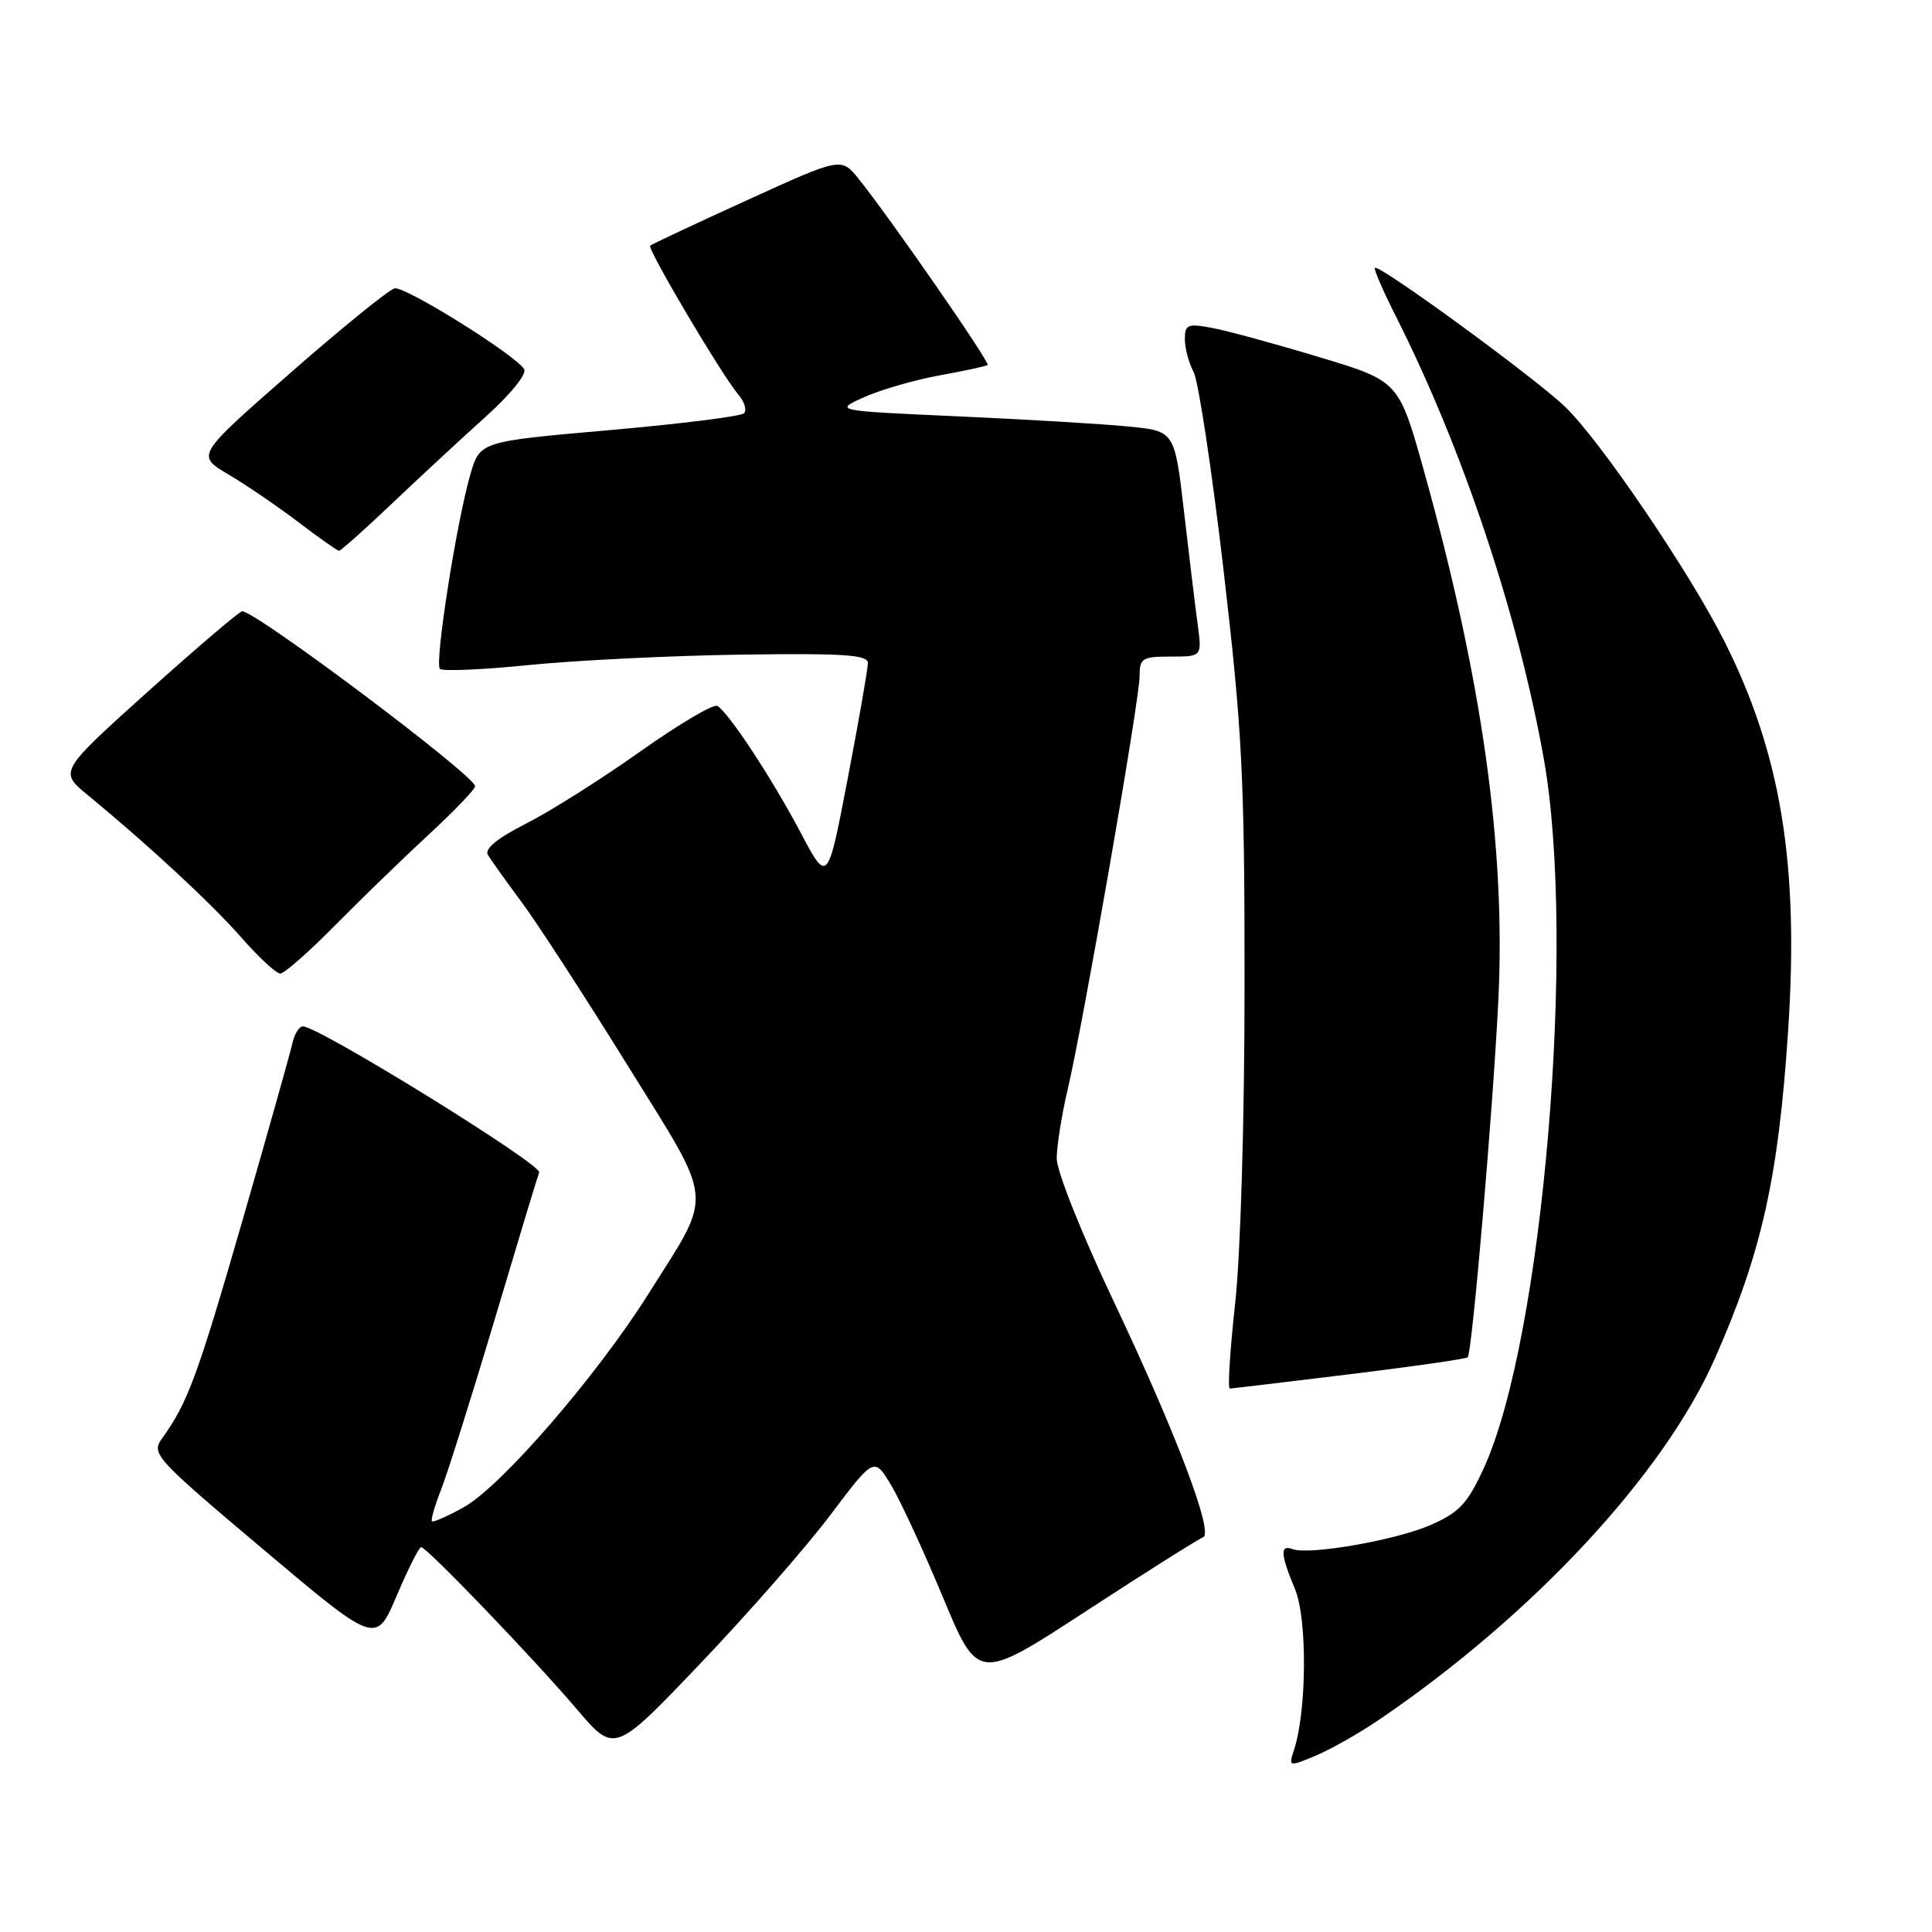 <?xml version="1.0" encoding="UTF-8" standalone="no"?>
<!DOCTYPE svg PUBLIC "-//W3C//DTD SVG 1.1//EN" "http://www.w3.org/Graphics/SVG/1.1/DTD/svg11.dtd" >
<svg xmlns="http://www.w3.org/2000/svg" xmlns:xlink="http://www.w3.org/1999/xlink" version="1.1" viewBox="0 0 256 256">
 <g >
 <path fill="currentColor"
d=" M 182.74 227.87 C 203.12 214.01 220.46 195.36 227.24 179.99 C 233.44 165.96 235.65 156.04 236.94 136.52 C 238.39 114.49 235.99 99.86 228.47 84.93 C 223.82 75.71 211.95 58.24 207.33 53.85 C 203.27 49.97 182.72 34.97 182.18 35.49 C 182.01 35.66 183.27 38.57 184.98 41.95 C 193.81 59.45 201.15 81.41 204.56 100.54 C 208.89 124.82 204.45 177.41 196.62 194.51 C 194.48 199.20 193.37 200.39 189.64 202.04 C 185.06 204.07 173.45 206.10 171.25 205.26 C 169.59 204.63 169.67 205.98 171.60 210.58 C 173.23 214.48 173.16 226.64 171.48 231.82 C 170.73 234.13 170.74 234.13 174.35 232.63 C 176.35 231.79 180.12 229.65 182.74 227.87 Z  M 110.00 200.78 C 115.83 193.05 115.83 193.05 118.07 196.78 C 119.30 198.82 122.39 205.52 124.95 211.66 C 129.60 222.82 129.60 222.82 144.01 213.42 C 151.94 208.25 158.87 203.88 159.41 203.70 C 160.89 203.20 155.77 189.72 147.44 172.16 C 143.30 163.42 140.02 155.17 140.02 153.50 C 140.03 151.85 140.67 147.78 141.45 144.46 C 143.52 135.70 151.00 92.74 151.00 89.63 C 151.00 87.21 151.34 87.00 155.14 87.00 C 159.27 87.00 159.27 87.00 158.70 82.75 C 158.38 80.41 157.57 73.69 156.89 67.81 C 155.65 57.12 155.65 57.12 149.58 56.52 C 146.23 56.18 136.07 55.58 127.00 55.17 C 110.50 54.43 110.50 54.43 114.50 52.63 C 116.70 51.64 121.20 50.34 124.50 49.74 C 127.80 49.14 130.67 48.52 130.87 48.37 C 131.25 48.08 117.85 28.75 113.75 23.67 C 111.46 20.84 111.46 20.84 98.98 26.53 C 92.12 29.66 86.34 32.37 86.15 32.55 C 85.72 32.94 95.68 49.77 97.82 52.26 C 98.64 53.22 98.99 54.35 98.59 54.76 C 98.18 55.17 90.14 56.17 80.72 57.00 C 63.59 58.50 63.59 58.50 62.32 62.88 C 60.48 69.23 57.56 87.90 58.29 88.63 C 58.64 88.97 64.00 88.74 70.21 88.11 C 76.42 87.49 89.04 86.87 98.25 86.74 C 111.81 86.55 115.00 86.76 115.00 87.86 C 115.00 88.60 113.80 95.49 112.33 103.15 C 109.66 117.09 109.66 117.09 106.07 110.29 C 102.29 103.15 96.61 94.49 95.06 93.54 C 94.56 93.23 89.95 95.95 84.82 99.59 C 79.70 103.22 72.90 107.52 69.71 109.13 C 65.87 111.08 64.17 112.48 64.65 113.28 C 65.05 113.95 67.05 116.75 69.09 119.50 C 71.14 122.25 77.42 131.92 83.04 140.98 C 94.82 159.96 94.61 157.65 85.86 171.54 C 79.03 182.37 66.46 196.90 61.49 199.69 C 59.33 200.90 57.41 201.75 57.24 201.57 C 57.06 201.39 57.61 199.51 58.45 197.37 C 59.29 195.24 62.46 185.18 65.50 175.00 C 68.53 164.82 71.20 155.98 71.44 155.35 C 71.82 154.30 42.23 136.00 40.14 136.00 C 39.64 136.00 39.01 137.01 38.74 138.25 C 38.47 139.49 35.47 150.13 32.08 161.89 C 26.16 182.39 24.86 185.91 21.47 190.60 C 20.01 192.63 20.51 193.18 34.88 205.30 C 49.82 217.90 49.82 217.90 52.56 211.45 C 54.07 207.90 55.53 205.00 55.80 205.00 C 56.54 205.00 70.72 219.76 76.46 226.51 C 81.43 232.35 81.43 232.35 92.80 220.42 C 99.06 213.87 106.80 205.02 110.00 200.78 Z  M 178.81 182.10 C 187.22 181.07 194.28 180.06 194.48 179.85 C 195.06 179.28 197.84 146.86 198.54 132.50 C 199.53 112.33 196.39 90.03 188.71 62.50 C 185.36 50.50 185.36 50.50 174.84 47.33 C 169.05 45.58 162.67 43.84 160.66 43.46 C 157.36 42.84 157.00 42.99 157.00 44.95 C 157.00 46.15 157.52 48.10 158.16 49.29 C 158.79 50.48 160.58 62.27 162.12 75.48 C 164.61 96.87 164.92 102.90 164.91 130.50 C 164.91 148.42 164.38 166.25 163.66 172.75 C 162.98 178.94 162.66 183.99 162.96 183.99 C 163.26 183.98 170.39 183.13 178.81 182.10 Z  M 44.30 122.71 C 47.71 119.26 53.31 113.82 56.75 110.64 C 60.19 107.46 62.98 104.55 62.96 104.18 C 62.86 102.72 33.93 81.00 32.09 81.00 C 31.73 81.00 26.13 85.78 19.63 91.61 C 7.82 102.23 7.82 102.23 11.64 105.36 C 19.69 111.99 28.00 119.69 32.00 124.25 C 34.29 126.86 36.60 129.00 37.14 129.00 C 37.67 129.00 40.89 126.17 44.30 122.71 Z  M 51.92 66.74 C 55.54 63.30 61.12 58.13 64.32 55.25 C 67.65 52.26 69.84 49.55 69.45 48.91 C 68.26 47.00 53.69 37.91 52.29 38.21 C 51.55 38.37 45.33 43.41 38.47 49.42 C 25.99 60.34 25.99 60.34 30.24 62.85 C 32.58 64.23 36.75 67.07 39.50 69.16 C 42.25 71.25 44.69 72.97 44.92 72.98 C 45.15 72.99 48.30 70.18 51.92 66.74 Z "/>
</g>
</svg>